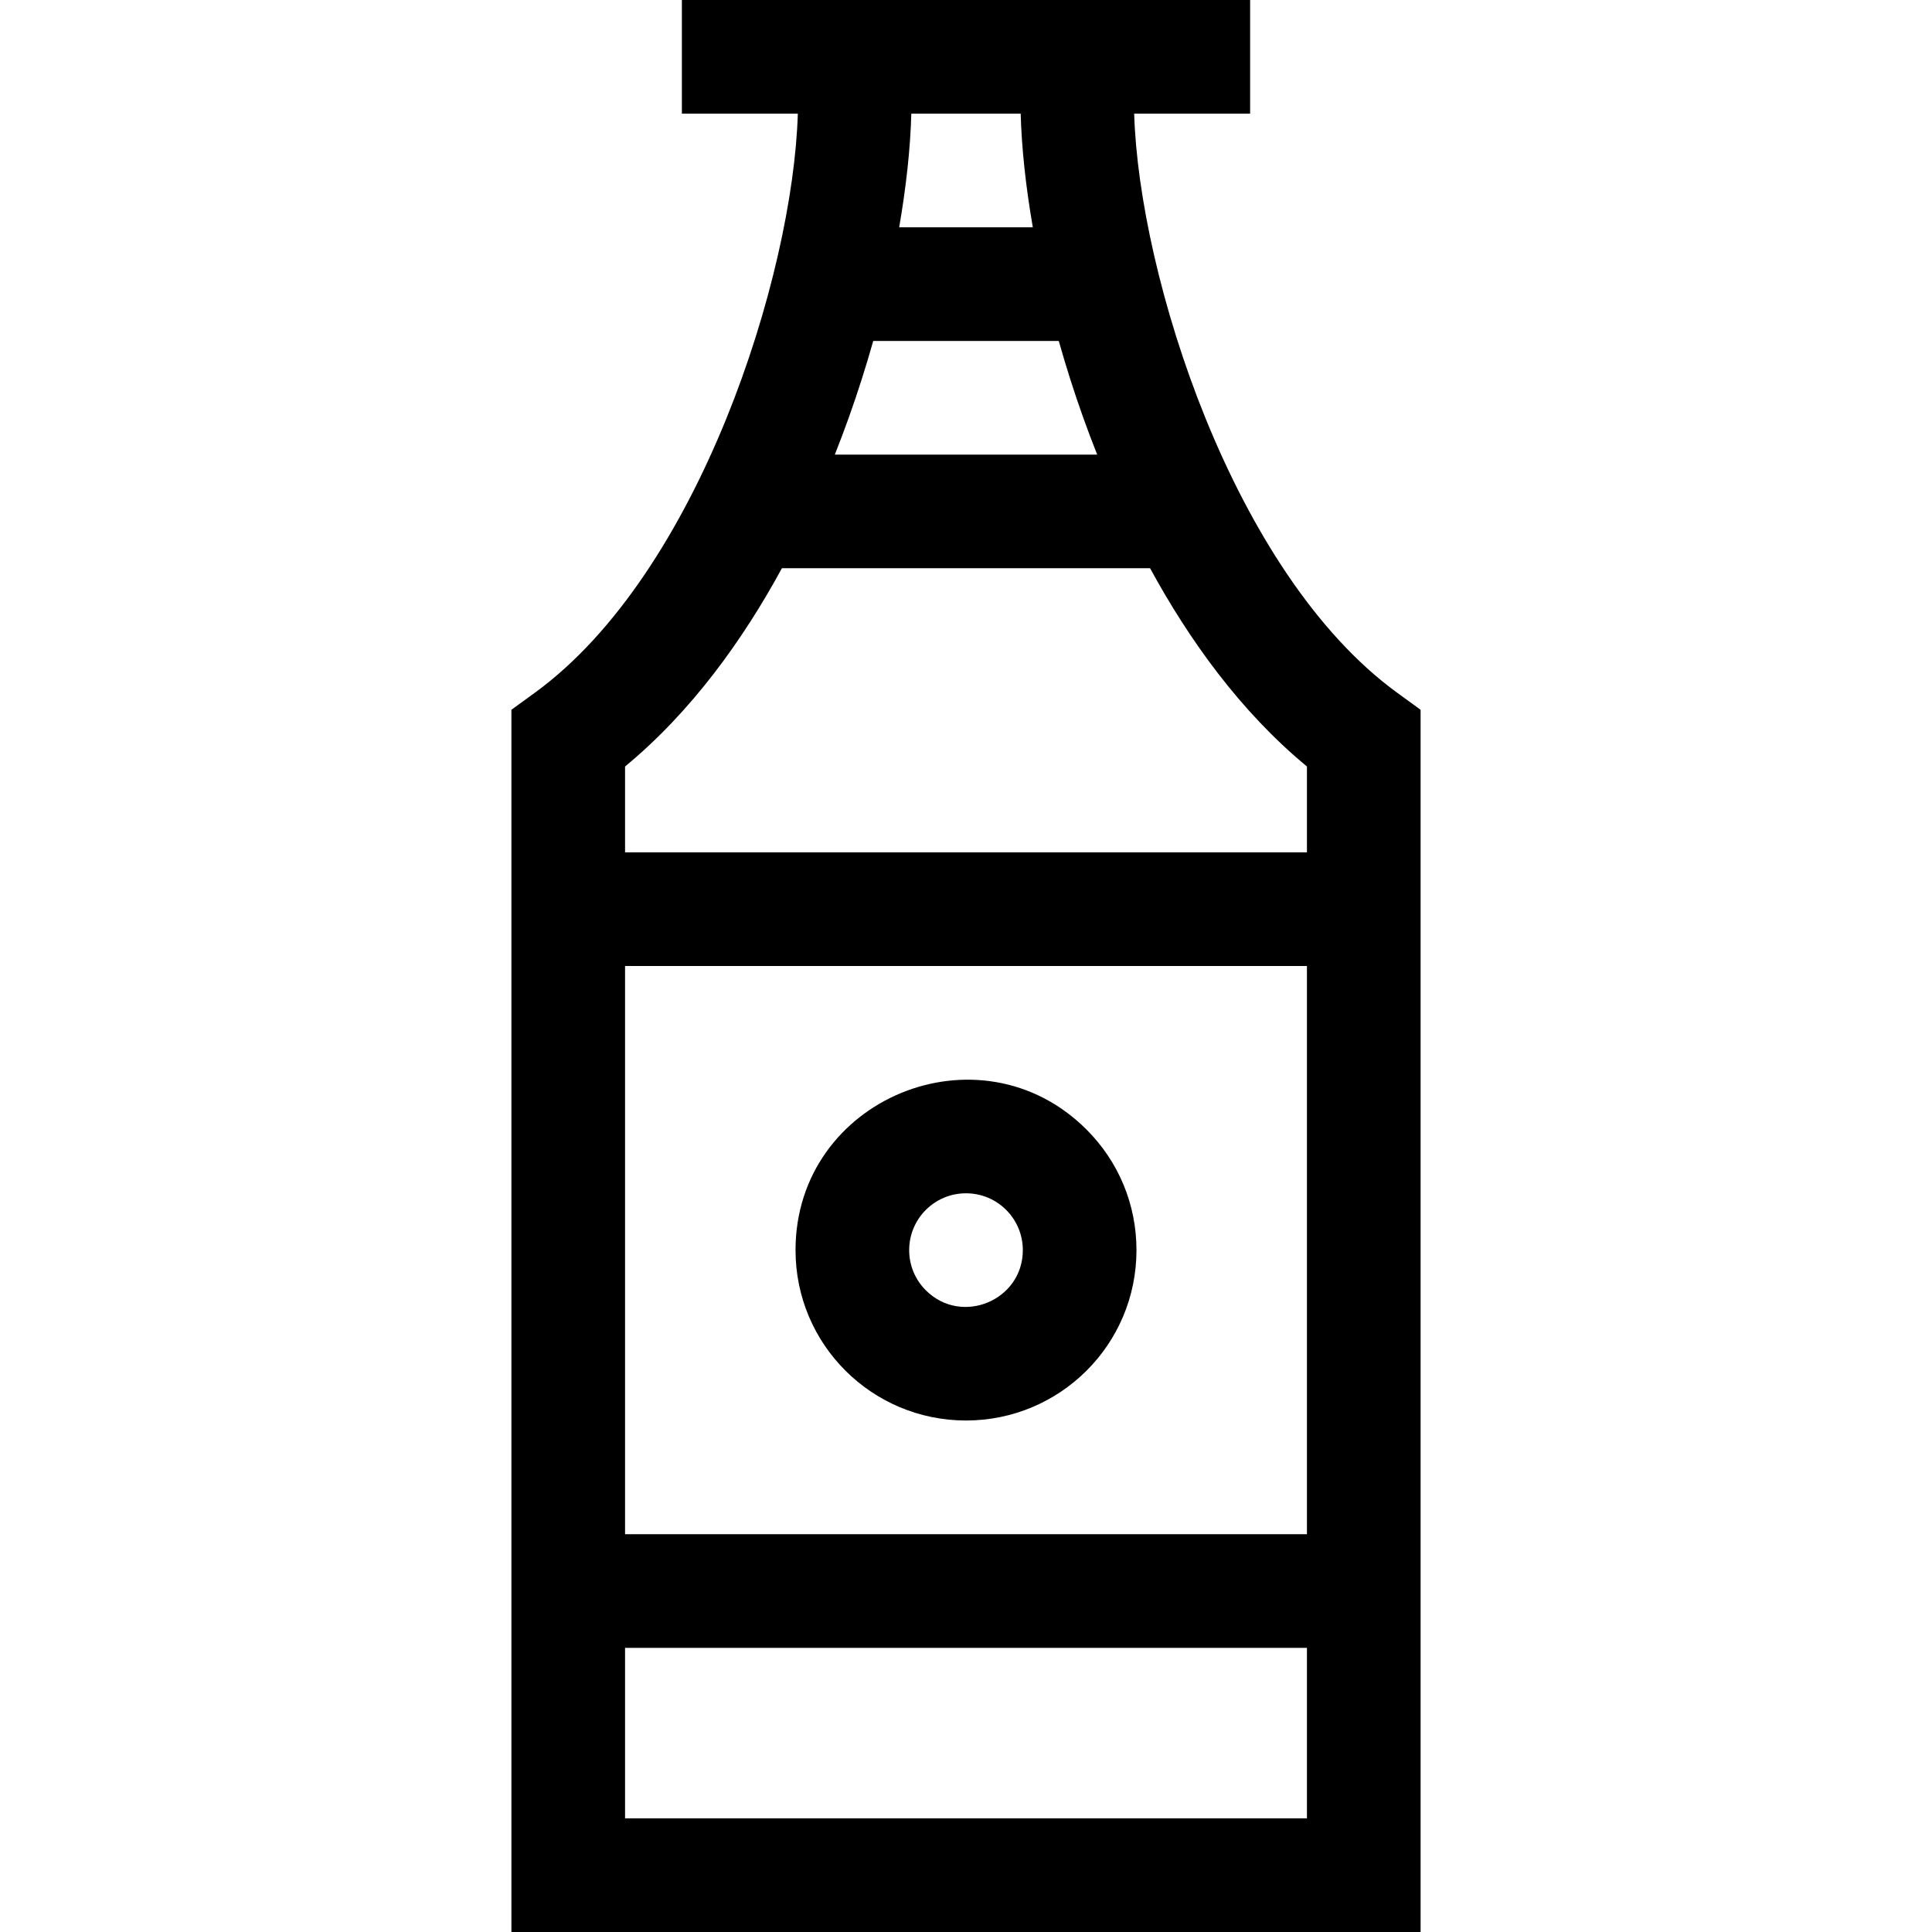 <svg id="Capa_1" enable-background="new 0 0 510 510" height="512" viewBox="0 0 510 510" width="512" xmlns="http://www.w3.org/2000/svg"><g><path d="m368.822 182.869c-43.355-31.532-68.166-110.113-69.429-152.869h30.607v-30c-56.864 0-92.898 0-150 0v30h30.607c-1.264 42.756-26.074 121.337-69.43 152.869l-6.177 4.492v322.639h240v-322.639zm-128.257-152.869h28.869c.247 9.124 1.353 19.309 3.204 30h-35.277c1.852-10.691 2.957-20.876 3.204-30zm-16.439 80.045c2.363-6.616 4.493-13.336 6.386-20.045h48.977c1.893 6.709 4.022 13.429 6.386 20.045 1.145 3.205 2.397 6.538 3.752 9.955h-69.252c1.353-3.417 2.606-6.75 3.751-9.955zm120.874 369.955h-180v-45h180zm0-75h-180v-150h180zm0-180h-180v-22.663c17.565-14.512 31.113-33.426 41.407-52.337h97.186c10.293 18.911 23.842 37.825 41.407 52.337z"/><path d="m255 374.978c24.781-.002 45-20.004 45-44.978 0-12.021-4.682-23.321-13.181-31.819-28.171-28.173-76.819-8.16-76.819 31.819 0 25.025 20.273 44.98 45 44.978zm0-59.978c8.287 0 15 6.709 15 15 0 13.304-16.192 20.021-25.606 10.606v-.001c-2.834-2.832-4.394-6.598-4.394-10.605 0-8.289 6.708-15 15-15z"/></g></svg>